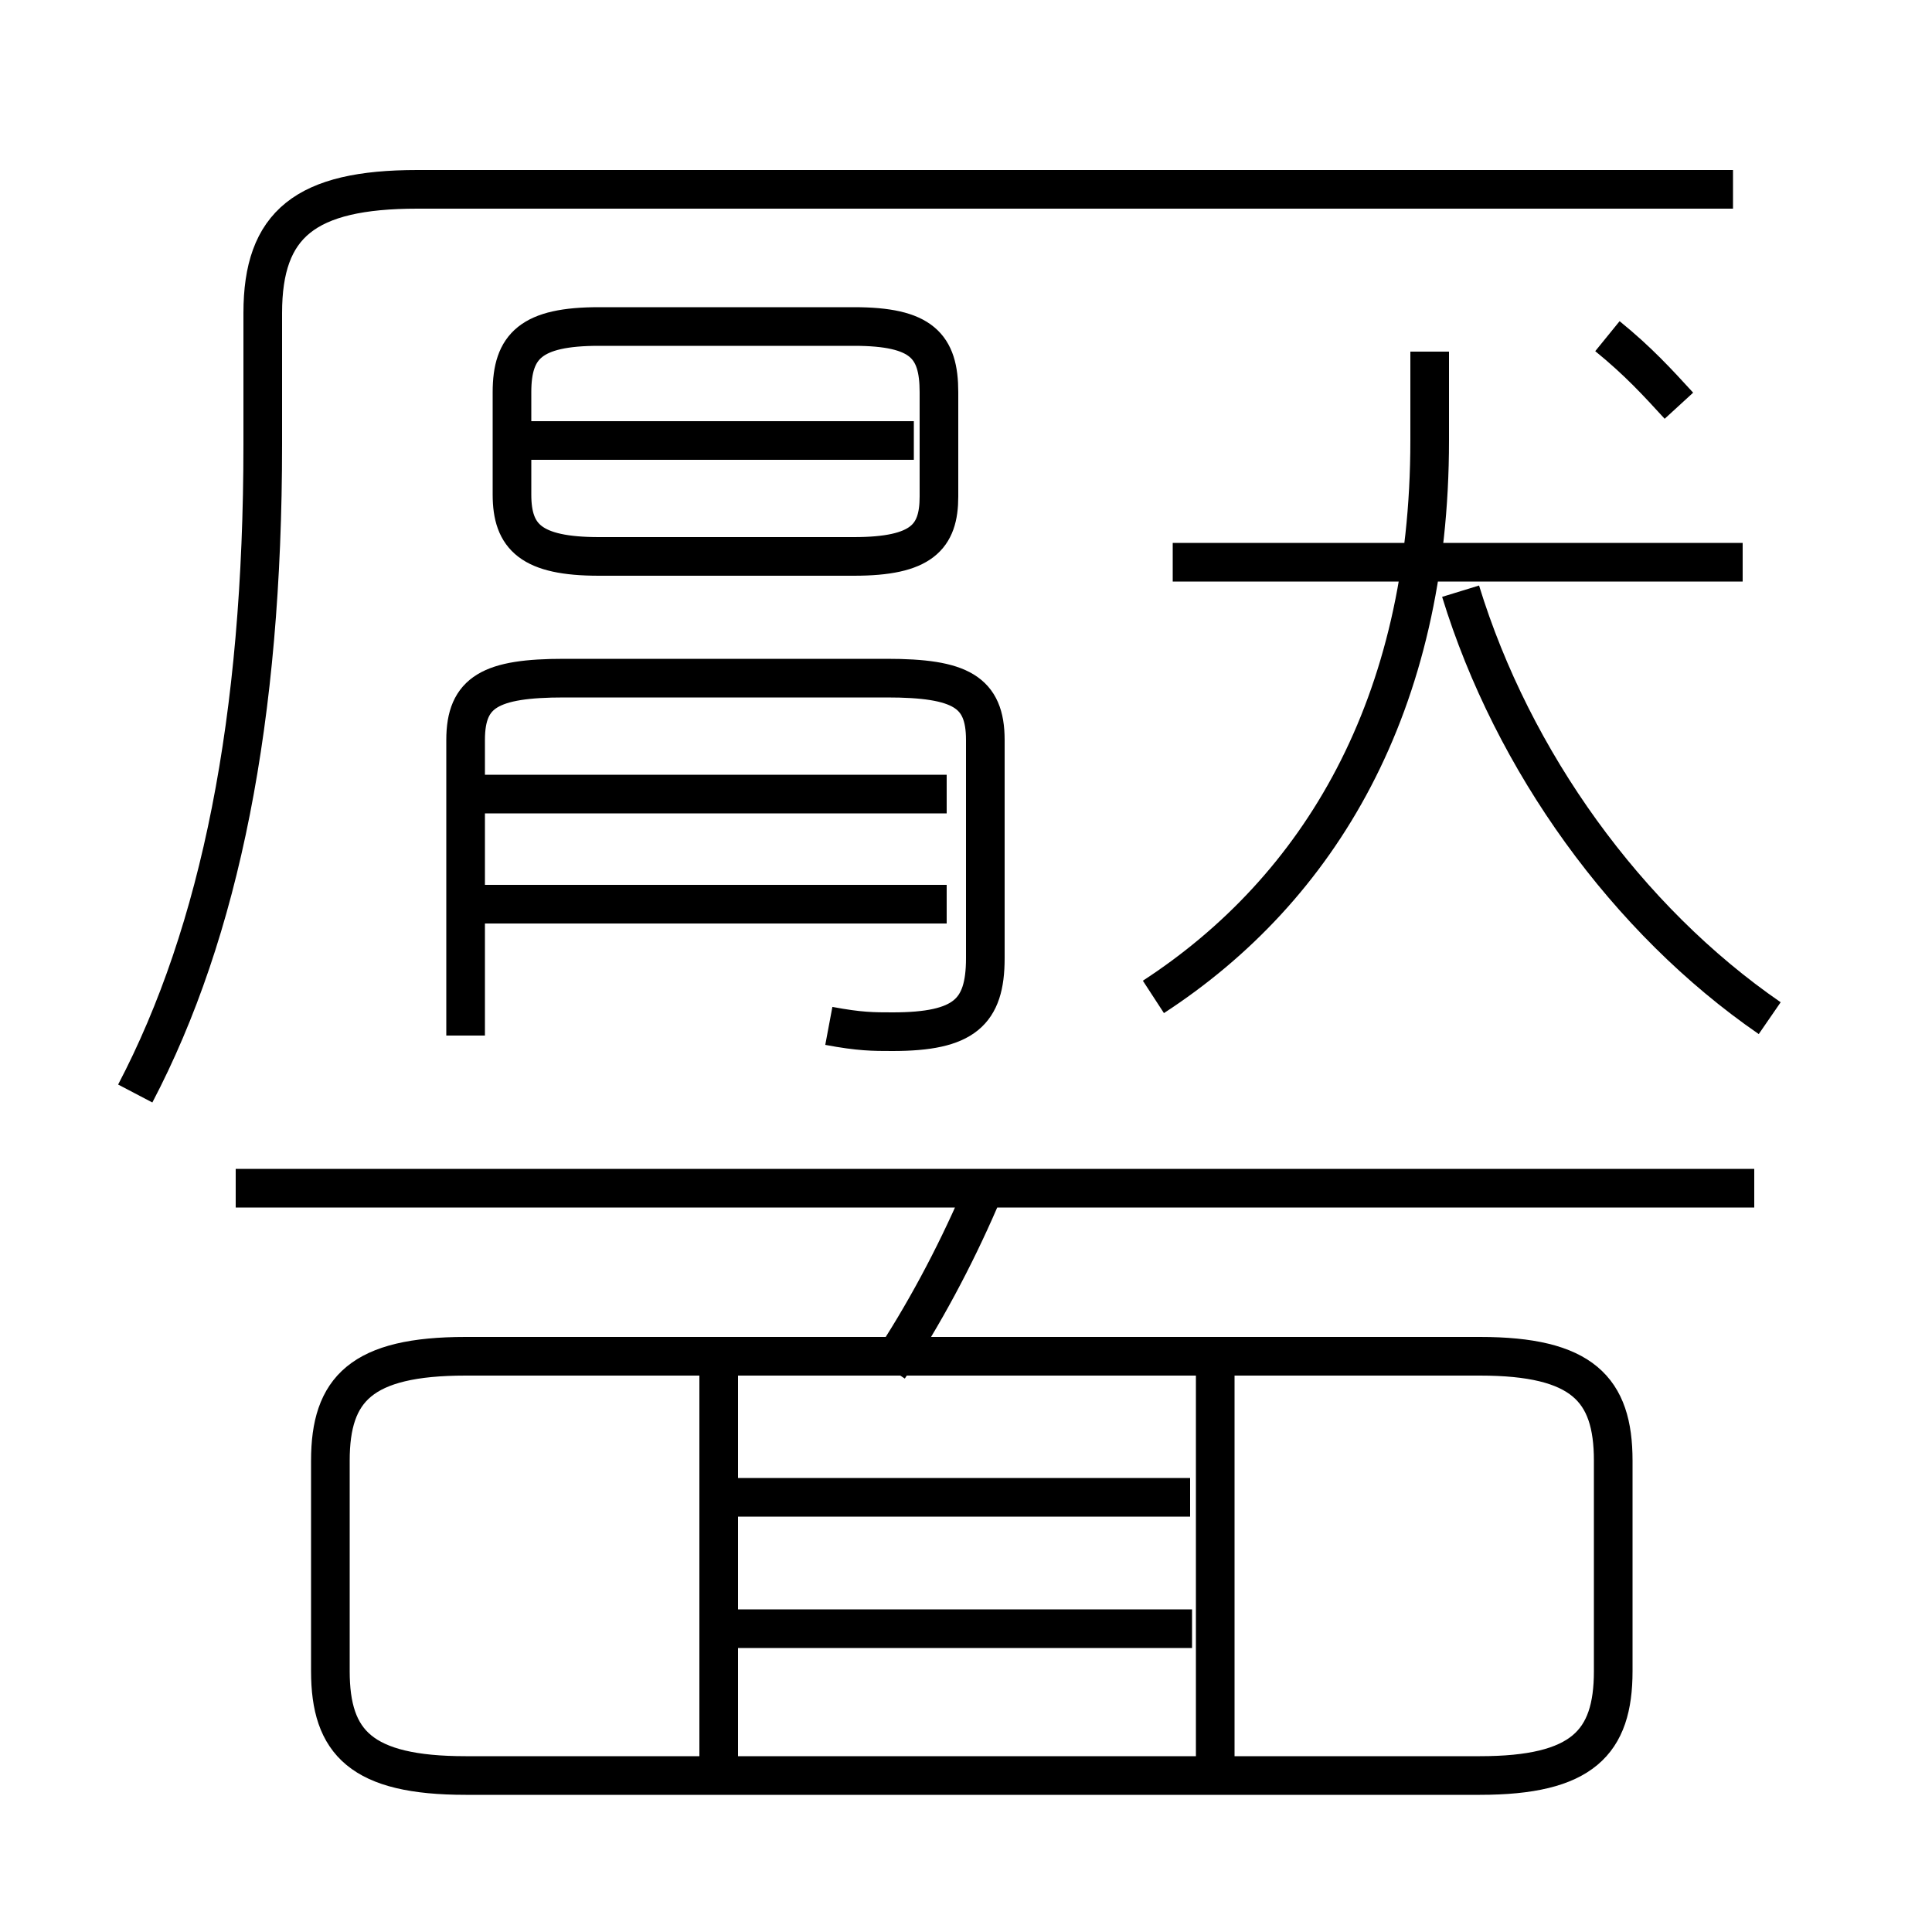 <?xml version='1.0' encoding='utf8'?>
<svg viewBox="0.0 -6.0 50.0 50.0" version="1.1" xmlns="http://www.w3.org/2000/svg">
<rect x="0.0" y="-6.0" width="50.0" height="50.0" fill="#808080" stroke="none"/>
<rect x="-1000" y="-1000" width="2000" height="2000" stroke="white" fill="white"/>
<g style="fill:white;stroke:#000000;  stroke-width:1">
<path d="M 3.5 -15.7 C 5.7 -19.9 6.8 -25.4 6.8 -32.5 L 6.8 -35.9 C 6.8 -38.2 7.9 -39.1 10.8 -39.1 L 44.85 -39.1 M 18.6 1.45 L 18.6 -8.65 M 30.85 -1.85 L 18.65 -1.85 M 12.05 1.95 L 38.3 1.95 C 40.95 1.95 41.75 1.1 41.75 -0.75 L 41.75 -6.2 C 41.75 -8.05 40.95 -8.9 38.3 -8.9 L 12.05 -8.9 C 9.35 -8.9 8.55 -8.05 8.55 -6.2 L 8.55 -0.75 C 8.55 1.1 9.35 1.95 12.05 1.95 Z M 30.8 -5.25 L 18.6 -5.25 M 23.0 -8.6 C 23.9 -9.95 24.7 -11.45 25.35 -12.95 M 31.45 1.45 L 31.45 -8.65 M 45.4 -13.25 L 6.1 -13.25 M 24.5 -20.6 L 12.55 -20.6 M 21.45 -17.45 C 22.25 -17.3 22.6 -17.3 23.1 -17.3 C 24.95 -17.3 25.5 -17.8 25.5 -19.2 L 25.5 -24.85 C 25.5 -26.1 24.85 -26.45 22.95 -26.45 L 14.6 -26.45 C 12.7 -26.45 12.05 -26.1 12.05 -24.85 L 12.05 -17.2 M 24.5 -23.45 L 12.55 -23.45 M 22.1 -35.55 L 15.5 -35.55 C 13.75 -35.55 13.25 -35.05 13.25 -33.85 L 13.25 -31.2 C 13.25 -30.1 13.75 -29.6 15.5 -29.6 L 22.1 -29.6 C 23.85 -29.6 24.3 -30.1 24.3 -31.15 L 24.3 -33.85 C 24.3 -35.05 23.85 -35.55 22.1 -35.55 Z M 23.65 -32.6 L 13.7 -32.6 M 29.85 -18.2 C 34.15 -21.0 37.0 -25.75 37.0 -32.6 L 37.0 -34.9 M 45.8 -17.65 C 42.1 -20.2 39.15 -24.3 37.8 -28.7 M 45.1 -29.45 L 30.35 -29.45 M 43.45 -33.5 C 42.9 -34.1 42.4 -34.65 41.6 -35.3" transform="translate(0.0 38.0)" />
</g>
</svg>